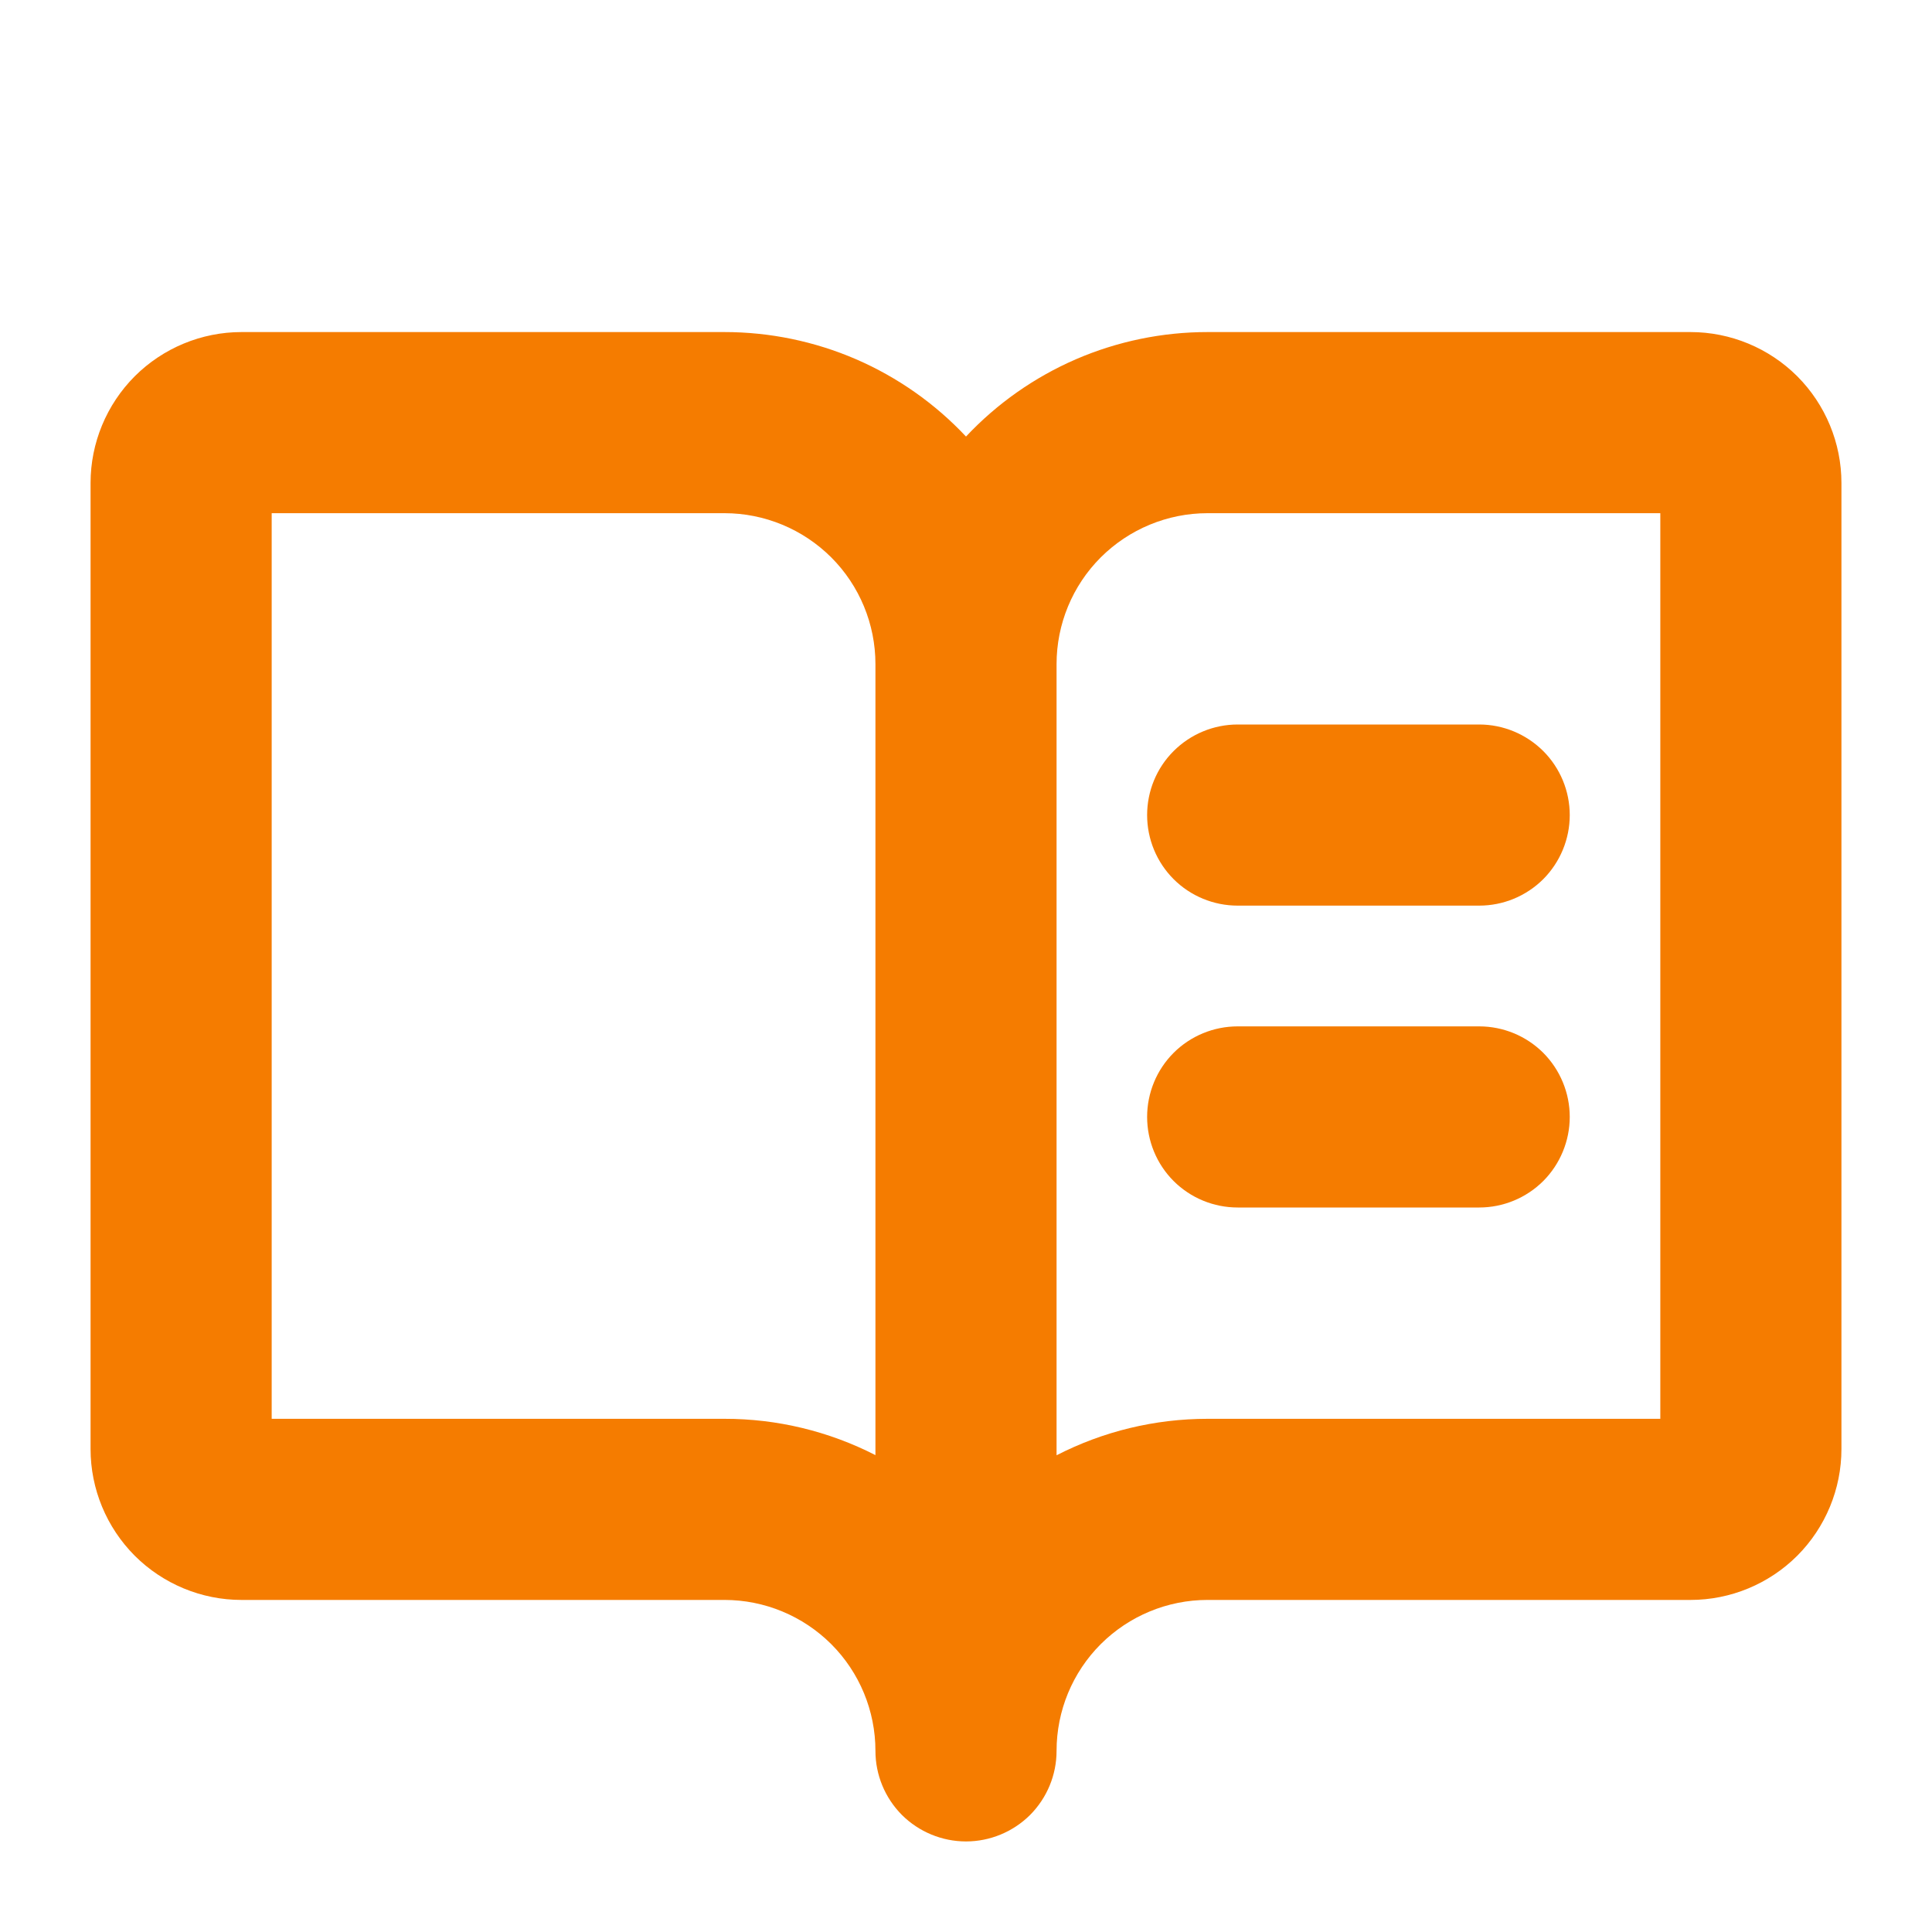 <svg width="24" height="24" viewBox="0 0 24 24" fill="none" xmlns="http://www.w3.org/2000/svg">
<path d="M21 4.125H15C14.438 4.125 13.881 4.24 13.365 4.463C12.849 4.687 12.385 5.013 12 5.423C11.615 5.013 11.151 4.687 10.635 4.463C10.119 4.24 9.562 4.125 9 4.125H3C2.503 4.125 2.026 4.323 1.674 4.674C1.323 5.026 1.125 5.503 1.125 6V18C1.125 18.497 1.323 18.974 1.674 19.326C2.026 19.677 2.503 19.875 3 19.875H9C9.497 19.875 9.974 20.073 10.326 20.424C10.678 20.776 10.875 21.253 10.875 21.75C10.875 22.048 10.993 22.334 11.204 22.546C11.415 22.756 11.702 22.875 12 22.875C12.298 22.875 12.585 22.756 12.796 22.546C13.007 22.334 13.125 22.048 13.125 21.75C13.125 21.253 13.322 20.776 13.674 20.424C14.026 20.073 14.503 19.875 15 19.875H21C21.497 19.875 21.974 19.677 22.326 19.326C22.677 18.974 22.875 18.497 22.875 18V6C22.875 5.503 22.677 5.026 22.326 4.674C21.974 4.323 21.497 4.125 21 4.125ZM9 17.625H3.375V6.375H9C9.497 6.375 9.974 6.573 10.326 6.924C10.678 7.276 10.875 7.753 10.875 8.25V18.076C10.295 17.779 9.652 17.624 9 17.625ZM20.625 17.625H15C14.348 17.625 13.705 17.78 13.125 18.078V8.25C13.125 7.753 13.322 7.276 13.674 6.924C14.026 6.573 14.503 6.375 15 6.375H20.625V17.625ZM15.375 9H18.375C18.673 9 18.959 9.119 19.171 9.33C19.381 9.54 19.5 9.827 19.5 10.125C19.5 10.423 19.381 10.71 19.171 10.921C18.959 11.132 18.673 11.25 18.375 11.25H15.375C15.077 11.25 14.79 11.132 14.579 10.921C14.368 10.71 14.25 10.423 14.25 10.125C14.25 9.827 14.368 9.54 14.579 9.33C14.79 9.119 15.077 9 15.375 9ZM19.5 13.875C19.5 14.173 19.381 14.46 19.171 14.671C18.959 14.882 18.673 15 18.375 15H15.375C15.077 15 14.79 14.882 14.579 14.671C14.368 14.46 14.25 14.173 14.25 13.875C14.25 13.577 14.368 13.29 14.579 13.079C14.79 12.868 15.077 12.75 15.375 12.75H18.375C18.673 12.75 18.959 12.868 19.171 13.079C19.381 13.29 19.5 13.577 19.5 13.875Z" fill="#F57C00"/>
</svg>
